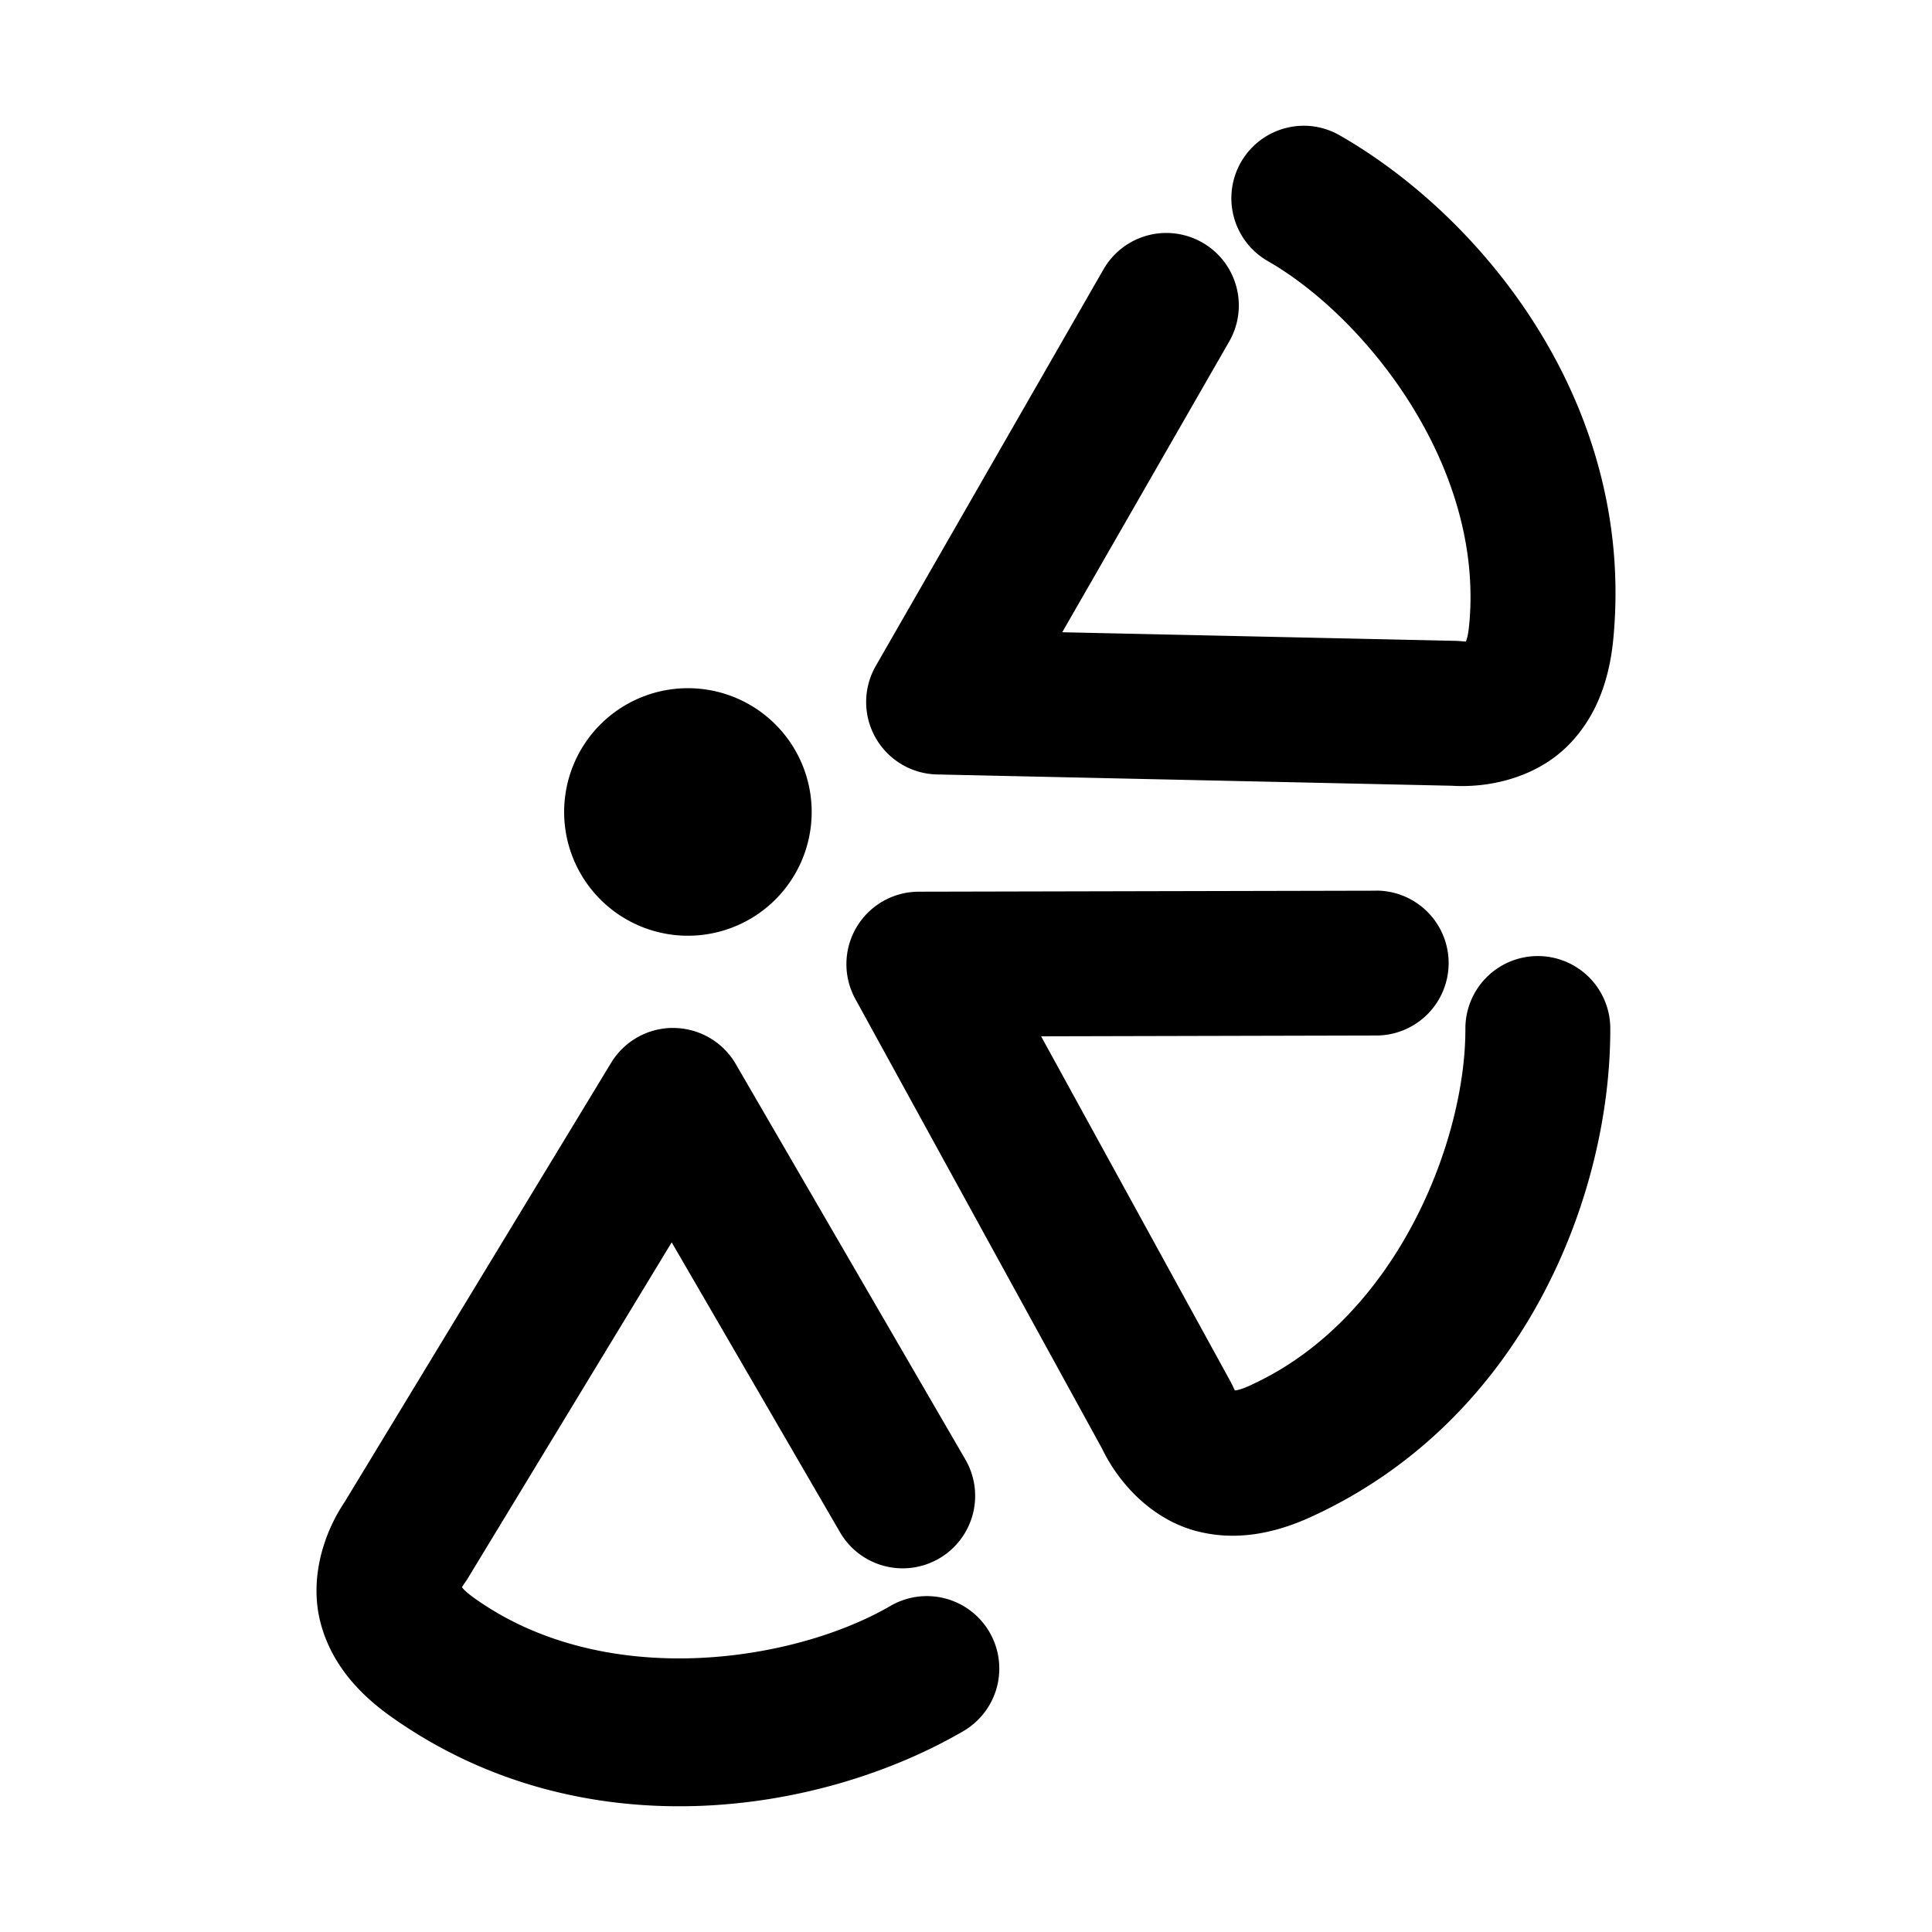 <svg xmlns="http://www.w3.org/2000/svg" width="48" height="48">
	<path d="m 32.426,3.124 a 1.8,1.8 0 0 0 -0.111,0.002 1.8,1.8 0 0 0 -1.484,0.904 1.8,1.8 0 0 0 0.668,2.457 c 2.395,1.372 5.363,5.044 5.006,9 a 1.8,1.8 0 0 0 -0.002,0.01 c -0.023,0.278 -0.061,0.39 -0.084,0.443 -0.024,-0.002 -0.033,-0.003 -0.145,-0.012 a 1.8,1.8 0 0 0 -0.104,-0.006 L 26.391,15.708 30.539,8.485 A 1.8,1.8 0 0 0 29.875,6.028 1.8,1.8 0 0 0 27.416,6.692 l -5.658,9.854 a 1.8,1.8 0 0 0 1.521,2.695 l 12.811,0.281 -0.104,-0.006 c 1.038,0.083 2.189,-0.217 2.959,-0.982 0.767,-0.762 1.059,-1.756 1.143,-2.723 C 40.61,10.033 36.851,5.406 33.287,3.364 A 1.8,1.8 0 0 0 32.426,3.124 Z M 17.092,17.098 a 3.075,3.075 0 0 0 -3.076,3.074 3.075,3.075 0 0 0 3.076,3.076 3.075,3.075 0 0 0 3.074,-3.076 3.075,3.075 0 0 0 -3.074,-3.074 z m 17.096,5.031 -11.363,0.025 a 1.8,1.8 0 0 0 -1.574,2.666 l 6.164,11.234 -0.049,-0.092 c 0.447,0.94 1.285,1.786 2.332,2.07 1.046,0.284 2.054,0.04 2.934,-0.373 5.262,-2.438 7.388,-8.005 7.375,-12.111 a 1.8,1.8 0 0 0 -1.807,-1.795 1.8,1.8 0 0 0 -1.793,1.807 c 0.009,2.76 -1.688,7.165 -5.293,8.834 a 1.8,1.8 0 0 0 -0.008,0.006 c -0.248,0.116 -0.366,0.14 -0.426,0.146 -0.011,-0.022 -0.015,-0.03 -0.062,-0.131 a 1.8,1.8 0 0 0 -0.047,-0.092 l -4.705,-8.576 8.33,-0.02 a 1.8,1.8 0 0 0 1.795,-1.803 1.8,1.8 0 0 0 -1.803,-1.797 z m -17.502,3.41 a 1.8,1.8 0 0 0 -1.502,0.865 l -6.646,10.953 0.055,-0.086 c -0.591,0.858 -0.905,2.006 -0.627,3.055 0.278,1.048 0.995,1.798 1.793,2.354 0,0 0.002,0.002 0.002,0.002 4.741,3.333 10.624,2.392 14.172,0.328 a 1.8,1.8 0 0 0 0.65,-2.461 1.8,1.8 0 0 0 -2.461,-0.65 C 19.736,41.287 15.072,42.021 11.825,39.733 a 1.8,1.8 0 0 0 -0.008,-0.006 c -0.225,-0.157 -0.304,-0.245 -0.34,-0.293 0.013,-0.021 0.017,-0.029 0.08,-0.121 a 1.8,1.8 0 0 0 0.057,-0.086 l 5.074,-8.361 4.182,7.203 a 1.8,1.8 0 0 0 2.461,0.652 1.8,1.8 0 0 0 0.654,-2.459 l -5.705,-9.826 a 1.8,1.8 0 0 0 -1.594,-0.896 z" fill="#000000"/>
</svg>
